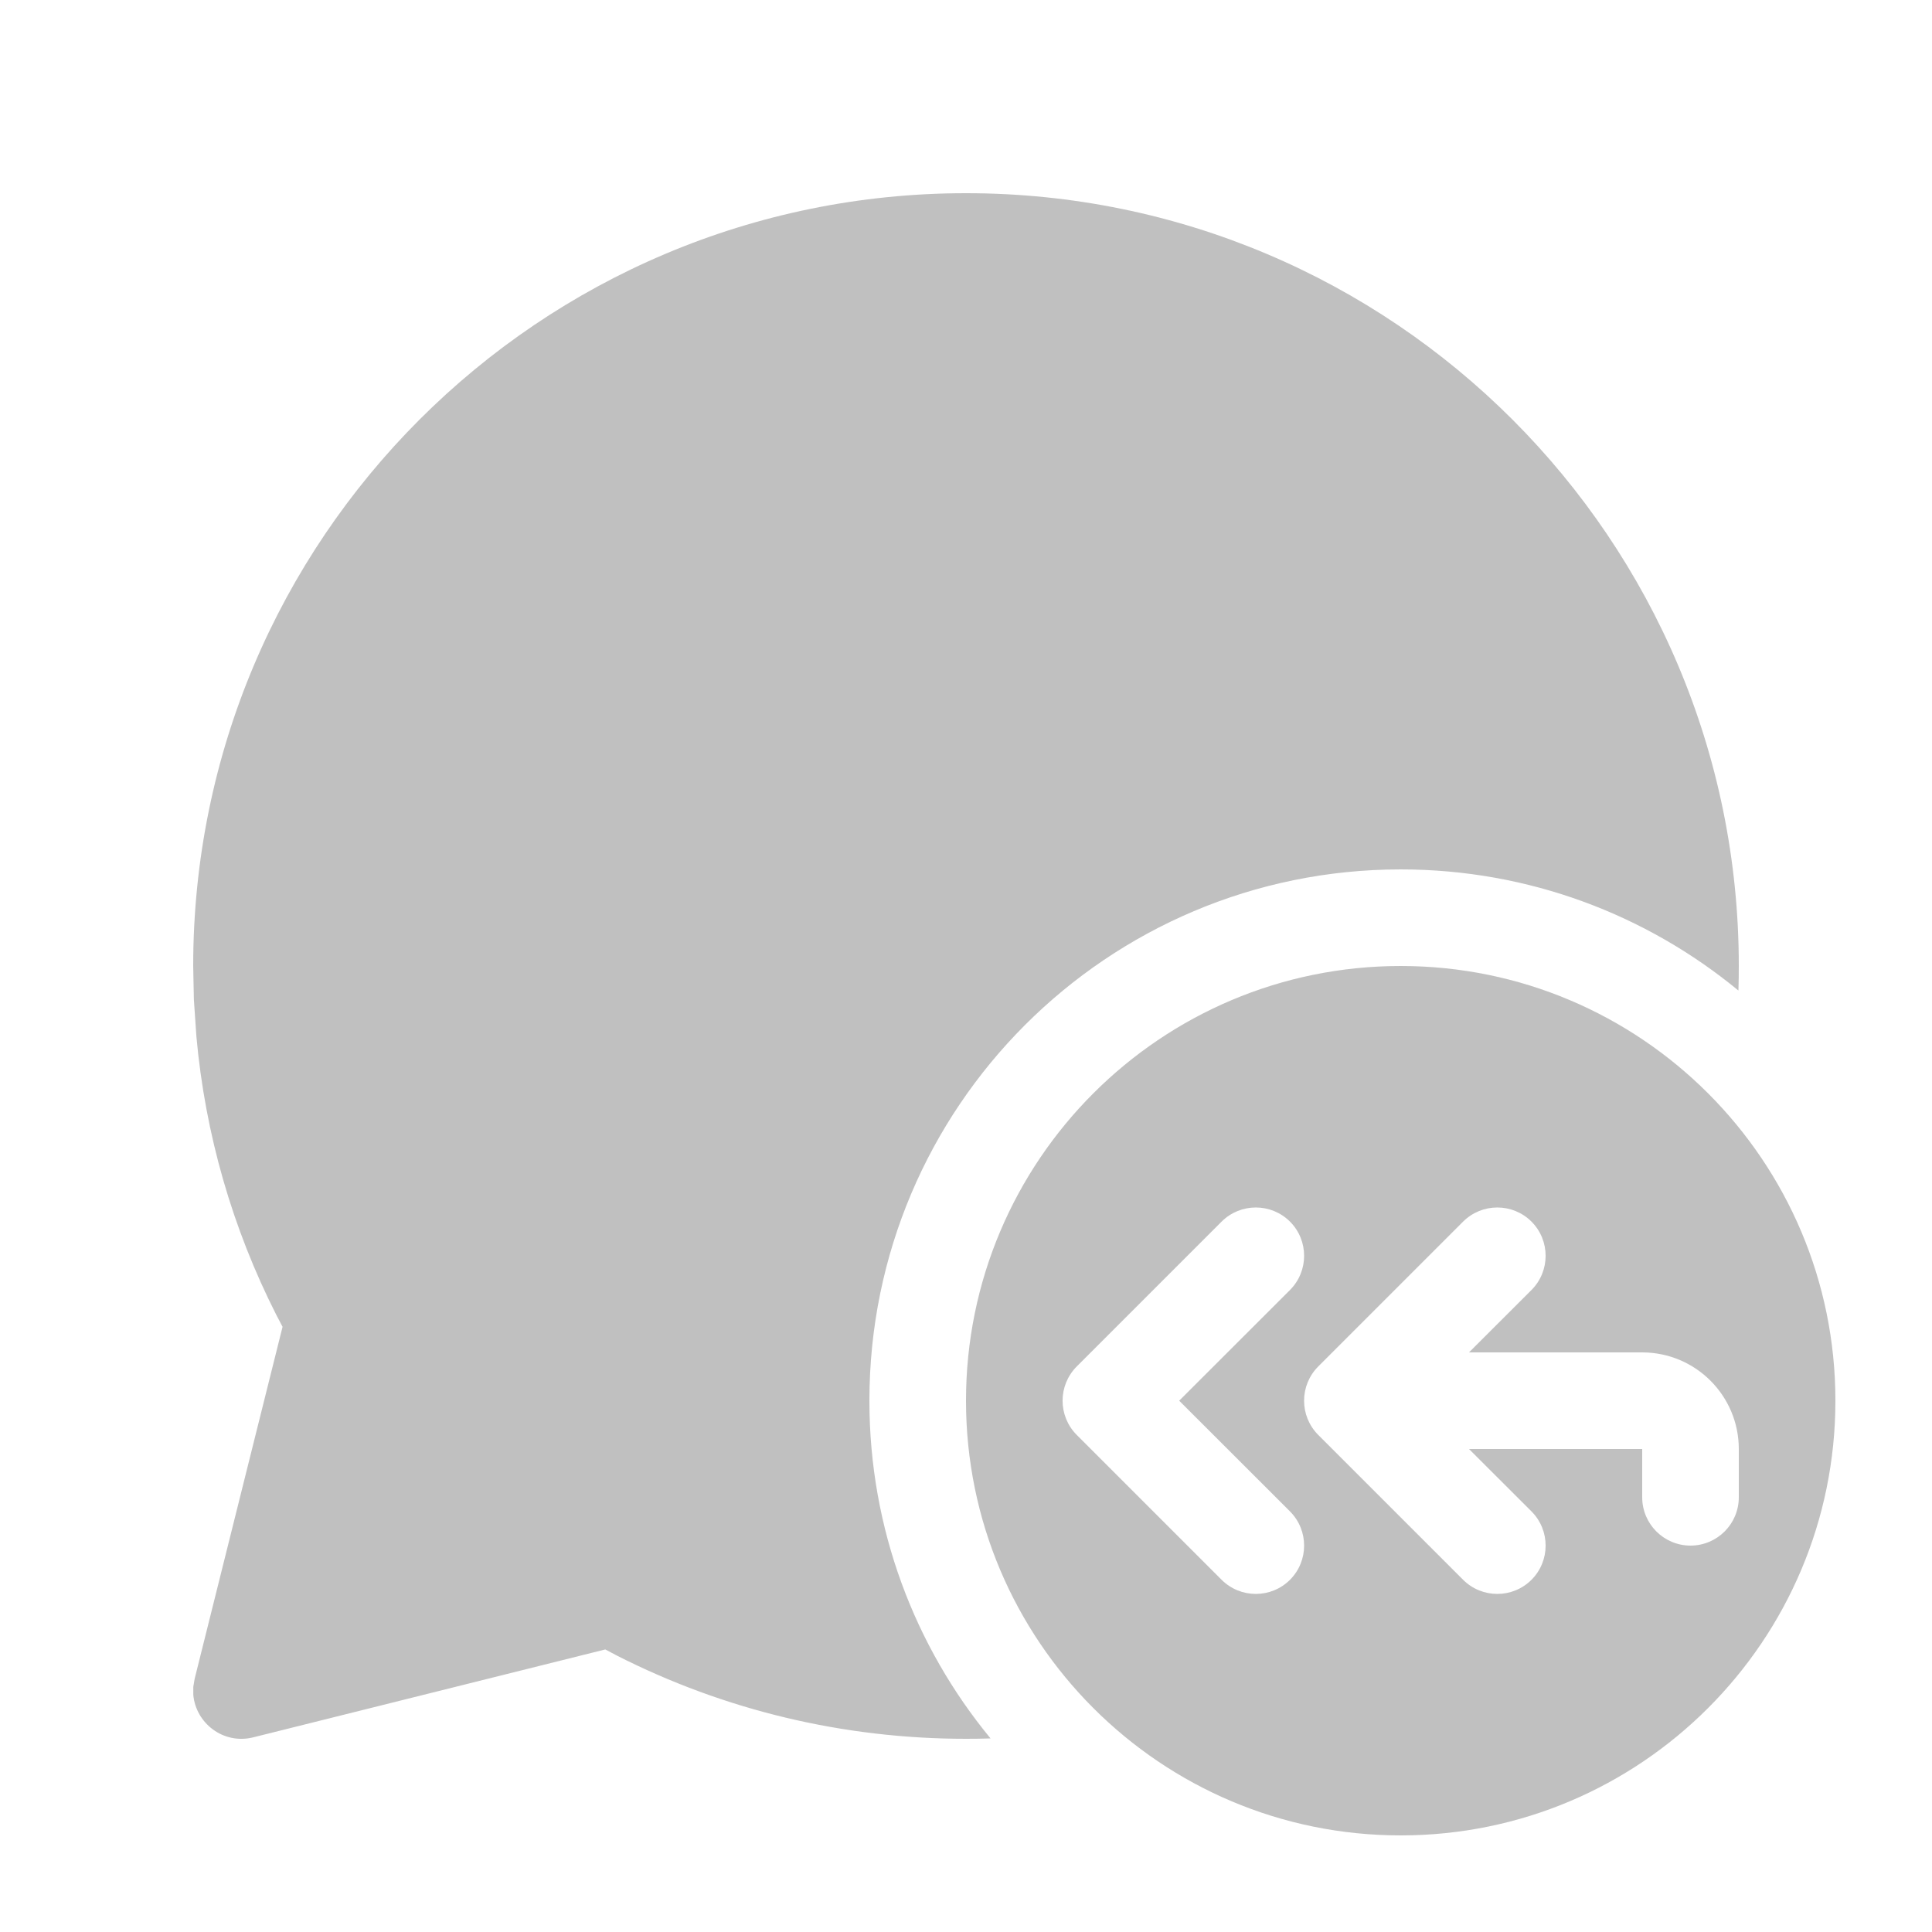 <svg width="512" height="512" viewBox="0 0 20 20" fill="none" xmlns="http://www.w3.org/2000/svg"><g opacity="0.99"><path d="M10 2C14.418 2 18 5.582 18 10C18 10.085 17.999 10.17 17.996 10.254C17.046 9.471 15.828 9 14.5 9C11.462 9 9 11.462 9 14.5C9 15.828 9.471 17.046 10.254 17.996C10.17 17.999 10.085 18 10 18C8.727 18 7.496 17.702 6.387 17.139L6.266 17.075L2.621 17.985C2.311 18.062 2.026 17.837 2.001 17.544L2.001 17.462L2.015 17.379L2.925 13.735L2.862 13.615C2.407 12.719 2.124 11.742 2.033 10.728L2.007 10.346L2 10C2 5.582 5.582 2 10 2ZM19 14.5C19 16.985 16.985 19 14.5 19C12.015 19 10 16.985 10 14.5C10 12.015 12.015 10 14.5 10C16.985 10 19 12.015 19 14.5ZM13.354 13.354C13.549 13.158 13.549 12.842 13.354 12.646C13.158 12.451 12.842 12.451 12.646 12.646L11.146 14.146C10.951 14.342 10.951 14.658 11.146 14.854L12.646 16.354C12.842 16.549 13.158 16.549 13.354 16.354C13.549 16.158 13.549 15.842 13.354 15.646L12.207 14.5L13.354 13.354ZM15.207 14L15.854 13.354C16.049 13.158 16.049 12.842 15.854 12.646C15.658 12.451 15.342 12.451 15.146 12.646L13.646 14.146C13.451 14.342 13.451 14.658 13.646 14.854L15.146 16.354C15.342 16.549 15.658 16.549 15.854 16.354C16.049 16.158 16.049 15.842 15.854 15.646L15.207 15H17V15.5C17 15.776 17.224 16 17.5 16C17.776 16 18 15.776 18 15.5V15C18 14.448 17.552 14 17 14H15.207Z" fill="#bfbfbf"/></g></svg>